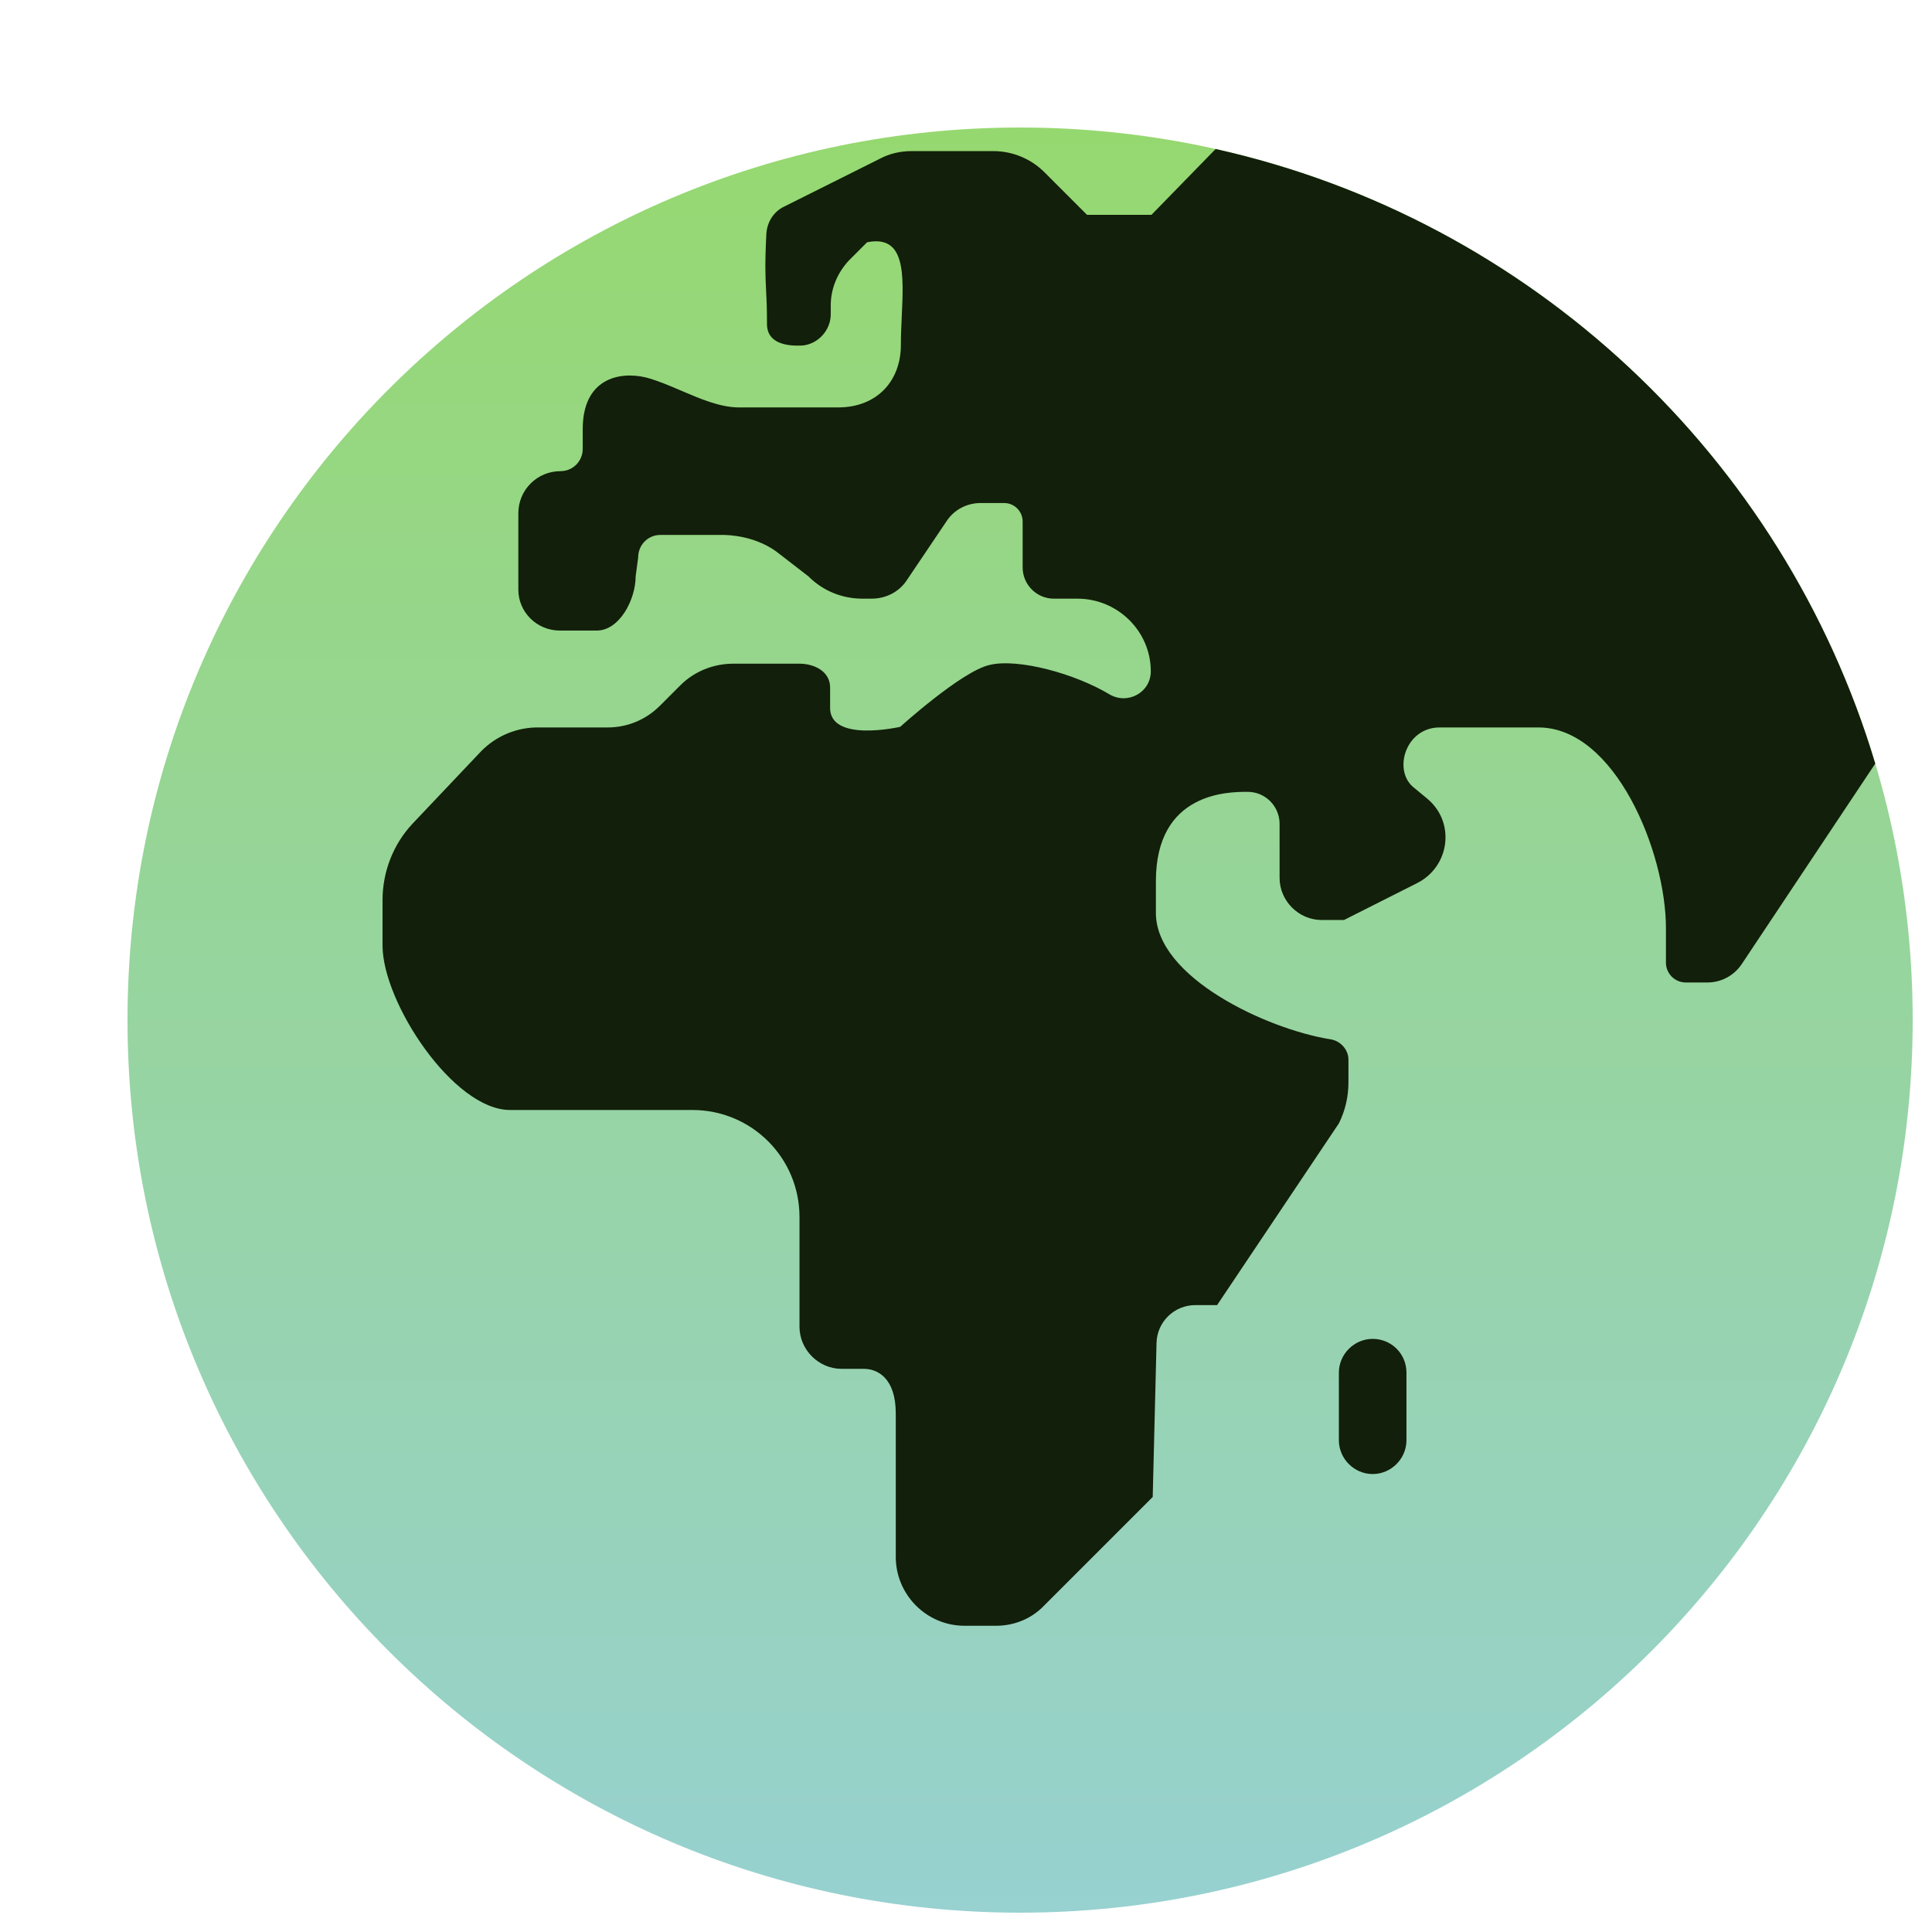 <svg width="100" height="100" fill="none" xmlns="http://www.w3.org/2000/svg">

    <defs>
        <linearGradient id="gradient" x1="50%" y1="0%" x2="50%" y2="100%">
            <stop offset="0%" style="stop-color: #96D86F; stop-opacity:1" />
            <stop offset="100%" style="stop-color: #97D1D1; stop-opacity:1" />
        </linearGradient>
    </defs>

    <path transform="scale(3.3)" d="M16 30C23.732 30 30 23.732 30 16C30 8.268 23.732 2 16 2C8.268 2 2 8.268 2 16C2 23.732 8.268 30 16 30Z" fill="url(#gradient)"/>
    <path transform="scale(3.3)" d="M6 14.12V14.83C6 15.72 7.11 17.41 8 17.41H10.86C11.79 17.41 12.54 18.16 12.54 19.09V20.81C12.54 21.17 12.84 21.47 13.2 21.47H13.55C13.76 21.47 14.05 21.61 14.05 22.17V24.42C14.05 25.01 14.53 25.5 15.13 25.5H15.62C15.91 25.5 16.18 25.39 16.38 25.18L18.08 23.48L18.14 21.06C18.15 20.73 18.42 20.47 18.75 20.47H19.09L21 17.62C21.1 17.42 21.15 17.2 21.15 16.98V16.62C21.15 16.46 21.02 16.32 20.86 16.3C19.87 16.14 18.13 15.33 18.13 14.32V13.82C18.13 12.42 19.274 12.42 19.564 12.42L19.57 12.42C19.85 12.42 20.07 12.65 20.07 12.92V13.77C20.07 14.13 20.37 14.43 20.73 14.43H21.08L22.23 13.85C22.74 13.59 22.83 12.9 22.39 12.53L22.16 12.34C21.85 12.07 22.05 11.41 22.58 11.41H24.13C25.33 11.41 26.13 13.36 26.13 14.56V15.1C26.13 15.27 26.27 15.41 26.44 15.41H26.78C27 15.41 27.2 15.3 27.32 15.12L29.413 11.977C27.973 7.166 24.014 3.442 19.067 2.337L18.06 3.37H17.05L16.38 2.7C16.17 2.49 15.88 2.37 15.58 2.37H14.3C14.12 2.37 13.95 2.41 13.8 2.49L12.3 3.24C12.13 3.32 12.03 3.49 12.02 3.67C11.996 4.15 12.005 4.323 12.015 4.533C12.022 4.669 12.03 4.821 12.03 5.08C12.03 5.39 12.34 5.43 12.58 5.42C12.83 5.4 13.03 5.18 13.03 4.93V4.79C13.03 4.52 13.14 4.27 13.32 4.08L13.6 3.8C14.204 3.678 14.175 4.302 14.144 4.965L14.144 4.965C14.137 5.114 14.13 5.265 14.13 5.41C14.13 5.99 13.74 6.39 13.15 6.39H11.57C11.283 6.384 10.98 6.254 10.683 6.127C10.495 6.046 10.309 5.967 10.13 5.92C9.71 5.82 9.14 5.94 9.14 6.73V7.04C9.14 7.23 8.99 7.39 8.79 7.39C8.43 7.39 8.13 7.68 8.13 8.05V9.25C8.13 9.6 8.42 9.89 8.78 9.89H9.36C9.72 9.89 9.97 9.4 9.97 9.04L10.01 8.74C10.01 8.55 10.16 8.39 10.36 8.39H11.33C11.42 8.39 11.88 8.4 12.24 8.7L12.68 9.04C12.91 9.27 13.21 9.39 13.53 9.39H13.67C13.9 9.39 14.11 9.28 14.23 9.09L14.85 8.17C14.97 7.99 15.17 7.89 15.38 7.89H15.75C15.91 7.89 16.04 8.02 16.04 8.18V8.9C16.04 9.17 16.26 9.39 16.53 9.39H16.9C17.53 9.39 18.05 9.9 18.05 10.53C18.05 10.86 17.69 11.06 17.4 10.89C16.87 10.57 15.97 10.32 15.52 10.43C15.08 10.53 14.12 11.4 14.12 11.4C14.12 11.4 12.99 11.66 13.02 11.08V10.8C13.03 10.53 12.77 10.41 12.54 10.41H11.5C11.19 10.41 10.89 10.53 10.67 10.75L10.35 11.07C10.13 11.29 9.84 11.41 9.53 11.41H8.47C8.12 11.4 7.78 11.54 7.54 11.79L6.47 12.92C6.17 13.24 6 13.67 6 14.12ZM21.53 21C21.24 21 21 21.24 21 21.53V22.59C21 22.88 21.24 23.12 21.53 23.12C21.82 23.12 22.06 22.88 22.06 22.59V21.53C22.06 21.23 21.82 21 21.53 21Z" fill="#121F0A"/>
</svg>